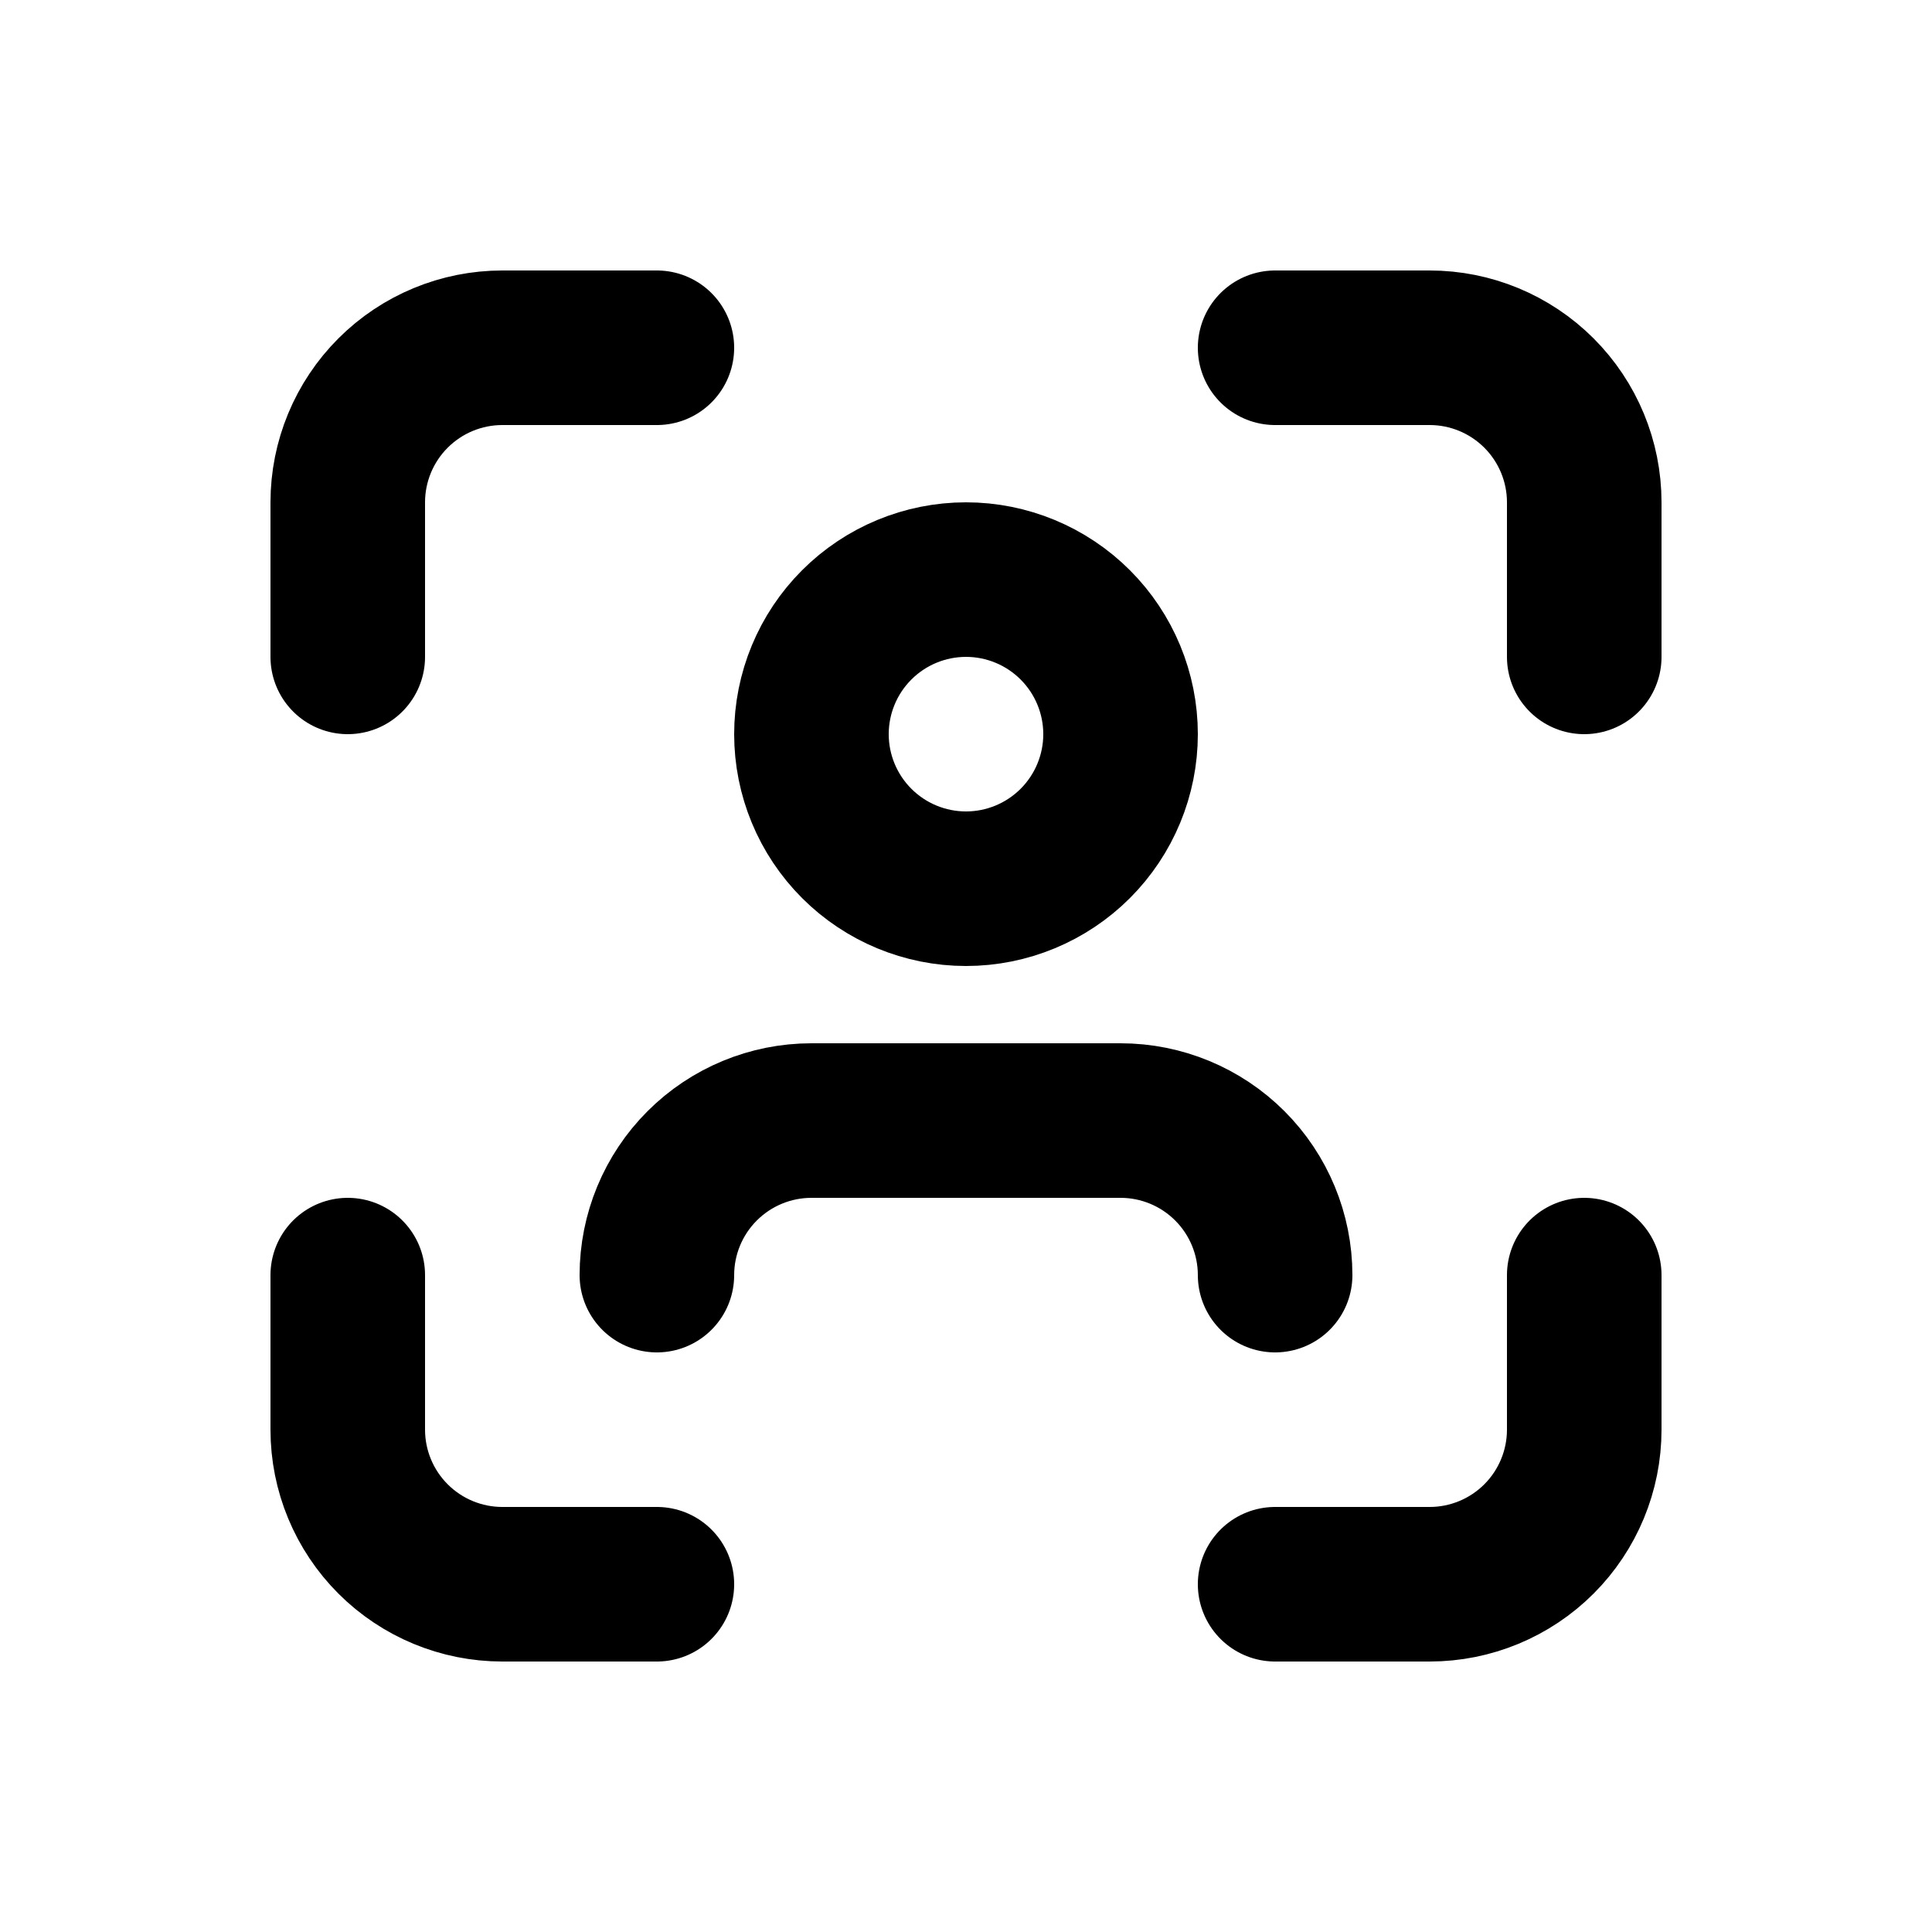 <svg width="25" height="25" viewBox="0 0 25 25" fill="none" xmlns="http://www.w3.org/2000/svg">
<path d="M4.5 8.5V6.5C4.5 5.97 4.711 5.461 5.086 5.086C5.461 4.711 5.97 4.5 6.5 4.5H8.5M4.5 16.5V18.5C4.5 19.03 4.711 19.539 5.086 19.914C5.461 20.289 5.97 20.5 6.5 20.5H8.5M16.5 4.5H18.5C19.03 4.5 19.539 4.711 19.914 5.086C20.289 5.461 20.5 5.97 20.5 6.5V8.5M16.5 20.5H18.5C19.03 20.5 19.539 20.289 19.914 19.914C20.289 19.539 20.5 19.03 20.5 18.5V16.5M8.5 16.5C8.5 15.97 8.711 15.461 9.086 15.086C9.461 14.711 9.97 14.5 10.5 14.5H14.5C15.03 14.5 15.539 14.711 15.914 15.086C16.289 15.461 16.5 15.97 16.5 16.5M10.5 9.5C10.5 10.03 10.711 10.539 11.086 10.914C11.461 11.289 11.97 11.5 12.5 11.5C13.03 11.5 13.539 11.289 13.914 10.914C14.289 10.539 14.5 10.03 14.5 9.5C14.5 8.97 14.289 8.461 13.914 8.086C13.539 7.711 13.03 7.5 12.5 7.5C11.97 7.5 11.461 7.711 11.086 8.086C10.711 8.461 10.5 8.97 10.5 9.5Z" stroke="black" stroke-width="2" stroke-linecap="round" stroke-linejoin="round"/>
</svg>
